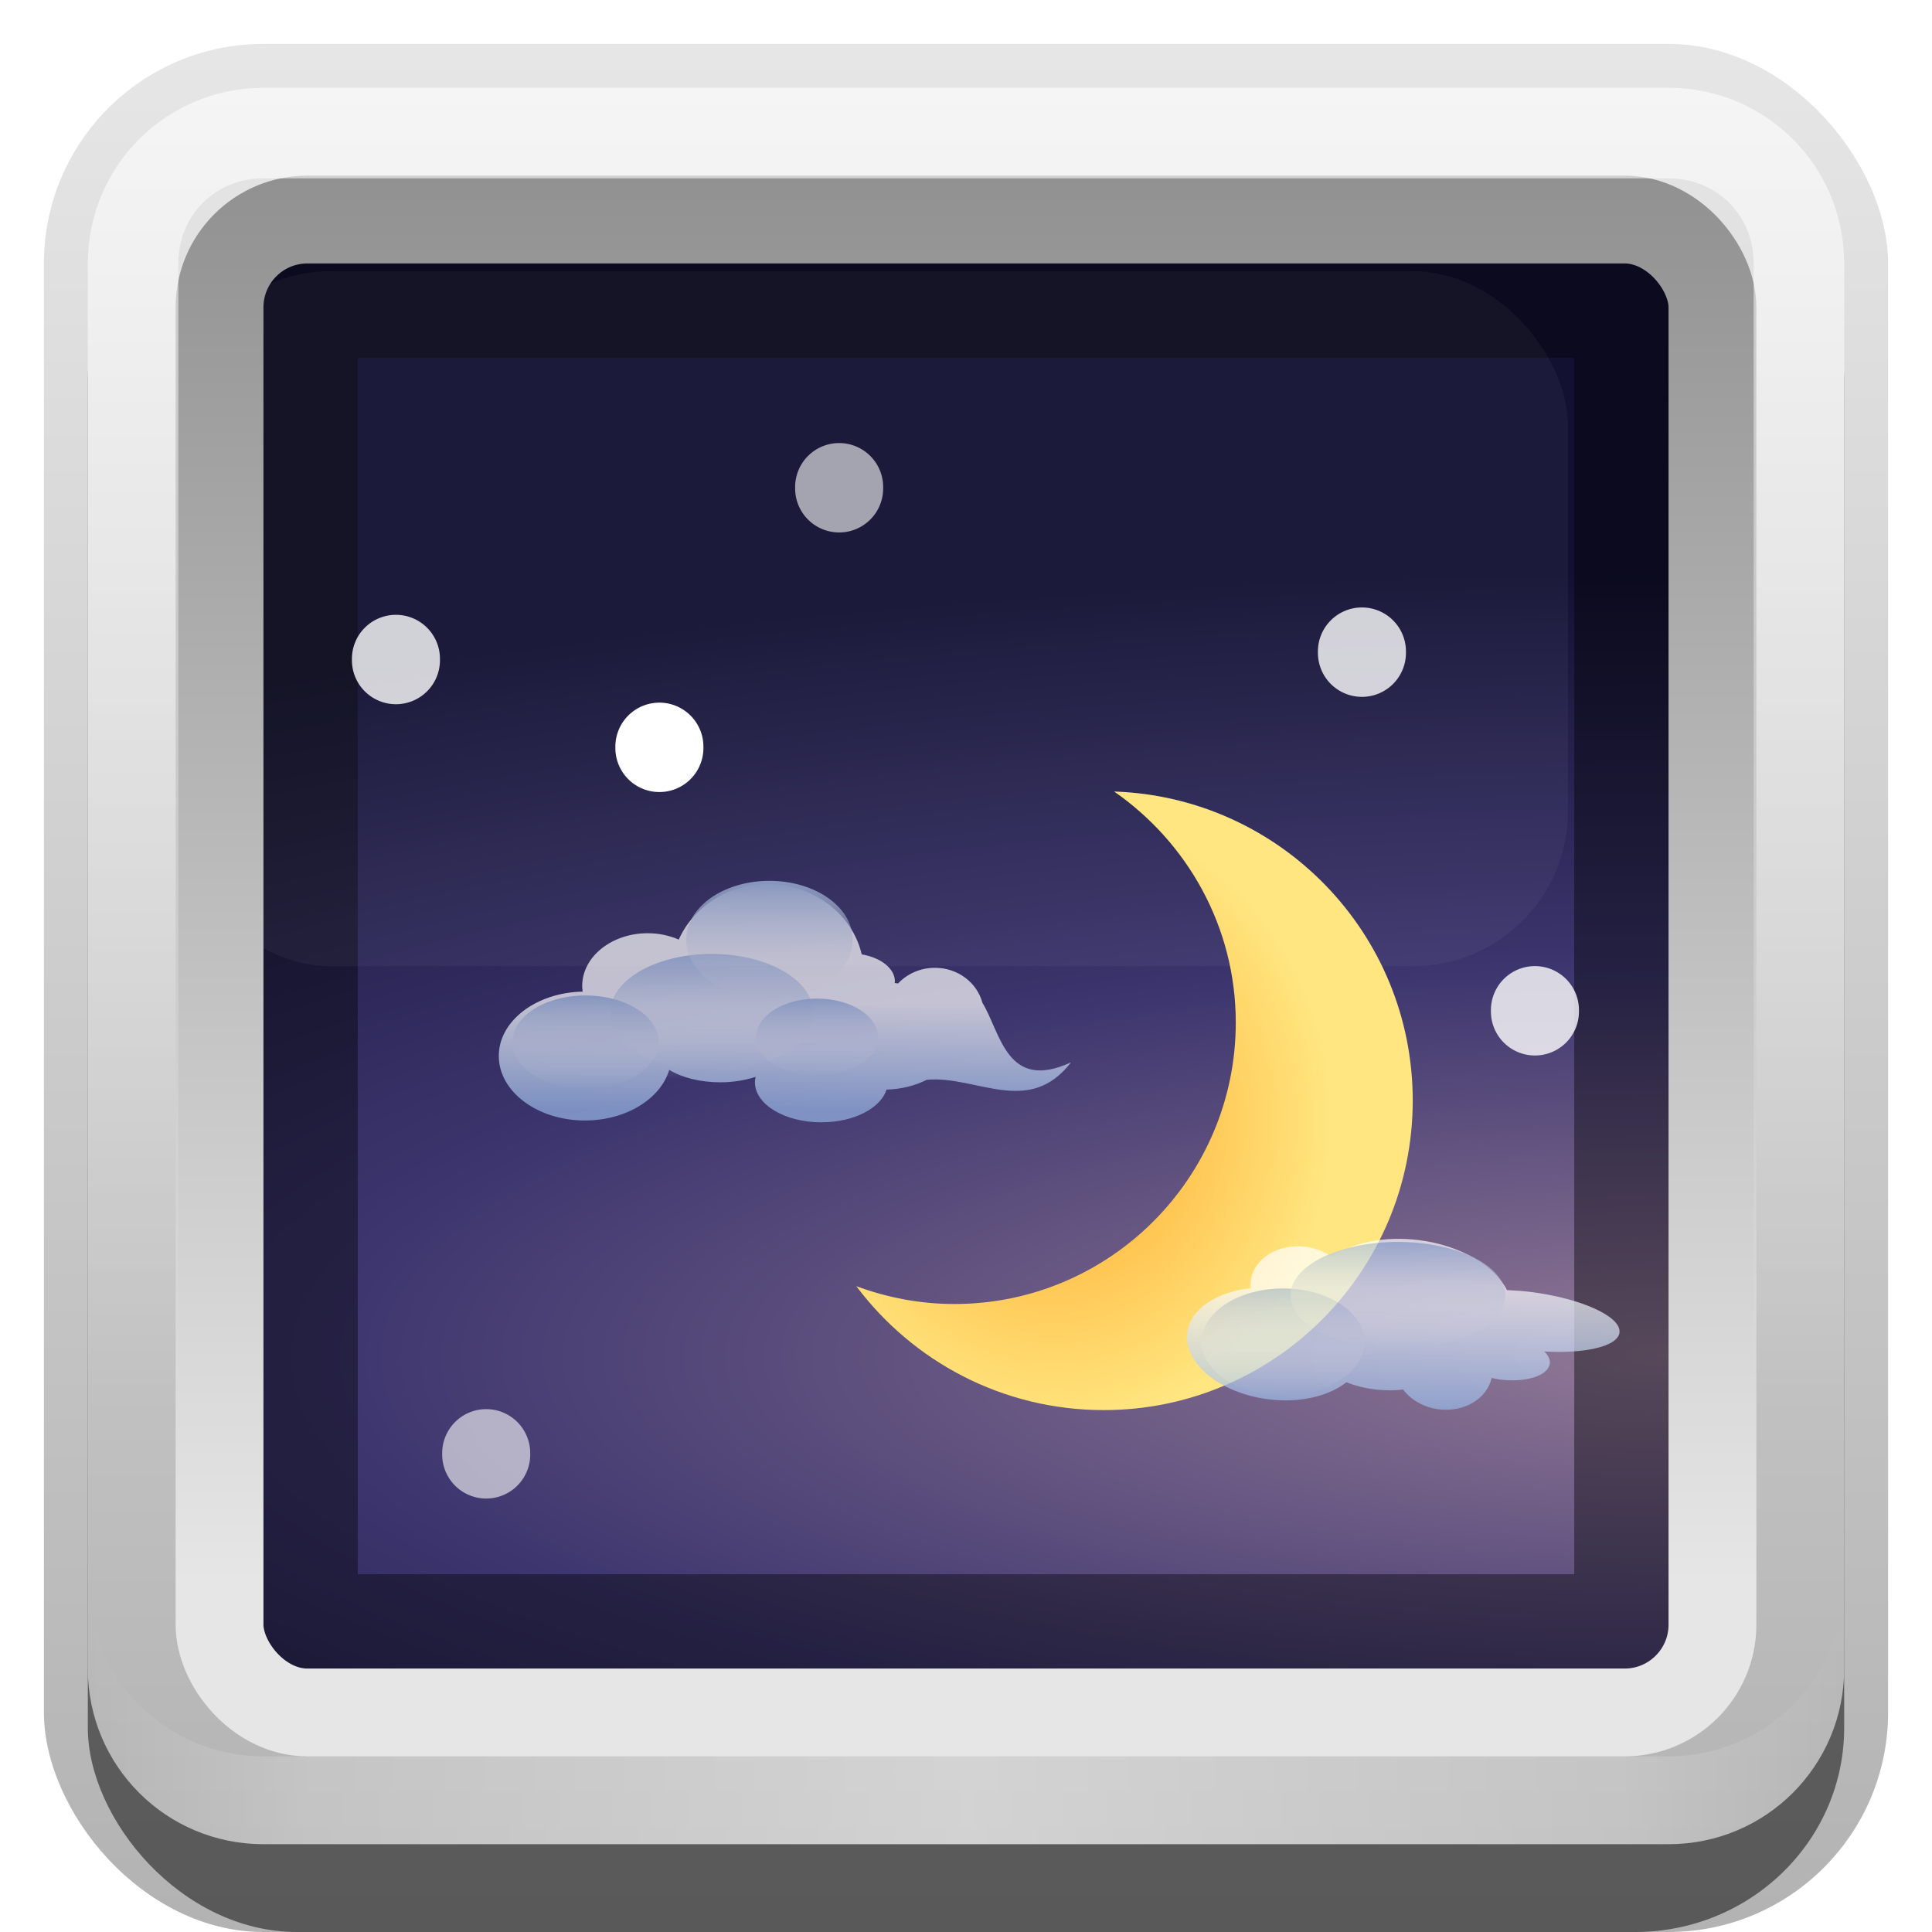 <?xml version="1.0" encoding="UTF-8" standalone="no"?>
<!-- Created with Inkscape (http://www.inkscape.org/) -->

<svg
   xmlns:dc="http://purl.org/dc/elements/1.1/"
   xmlns:cc="http://creativecommons.org/ns#"
   xmlns:rdf="http://www.w3.org/1999/02/22-rdf-syntax-ns#"
   xmlns:svg="http://www.w3.org/2000/svg"
   xmlns="http://www.w3.org/2000/svg"
   xmlns:xlink="http://www.w3.org/1999/xlink"
   xmlns:sodipodi="http://sodipodi.sourceforge.net/DTD/sodipodi-0.dtd"
   xmlns:inkscape="http://www.inkscape.org/namespaces/inkscape"
   width="22"
   height="22"
   id="svg2"
   sodipodi:version="0.32"
   inkscape:version="0.48.0 r9654"
   version="1.0"
   sodipodi:docname="preferences-desktop-screensaver.svg"
   inkscape:output_extension="org.inkscape.output.svg.inkscape"
   style="display:inline">
  <defs
     id="defs4">
    <linearGradient
       inkscape:collect="always"
       xlink:href="#linearGradient3452"
       id="linearGradient3476"
       gradientUnits="userSpaceOnUse"
       x1="81.455"
       y1="78.777"
       x2="81.455"
       y2="73.28" />
    <linearGradient
       inkscape:collect="always"
       xlink:href="#linearGradient3452"
       id="linearGradient3472"
       gradientUnits="userSpaceOnUse"
       x1="81.455"
       y1="78.777"
       x2="81.455"
       y2="73.28" />
    <linearGradient
       inkscape:collect="always"
       xlink:href="#linearGradient3418"
       id="linearGradient3432"
       x1="66.541"
       y1="85.295"
       x2="66.541"
       y2="92.006"
       gradientUnits="userSpaceOnUse" />
    <linearGradient
       id="linearGradient3452">
      <stop
         id="stop3454"
         offset="0"
         style="stop-color:#ffffff;stop-opacity:0;" />
      <stop
         id="stop3456"
         offset="1"
         style="stop-color:#aac2e7;stop-opacity:1;" />
    </linearGradient>
    <linearGradient
       id="linearGradient3418">
      <stop
         style="stop-color:#ffffff;stop-opacity:1;"
         offset="0"
         id="stop3420" />
      <stop
         style="stop-color:#98b7e5;stop-opacity:1;"
         offset="1"
         id="stop3422" />
    </linearGradient>
    <linearGradient
       id="linearGradient3276">
      <stop
         style="stop-color:#ffffff;stop-opacity:1;"
         offset="0"
         id="stop3278" />
      <stop
         id="stop3284"
         offset="0.3"
         style="stop-color:#ffffff;stop-opacity:0.617;" />
      <stop
         style="stop-color:#ffffff;stop-opacity:0.219;"
         offset="0.6"
         id="stop3286" />
      <stop
         style="stop-color:#ffffff;stop-opacity:0;"
         offset="1"
         id="stop3280" />
    </linearGradient>
    <linearGradient
       id="linearGradient3266">
      <stop
         style="stop-color:#ffa727;stop-opacity:1;"
         offset="0"
         id="stop3268" />
      <stop
         style="stop-color:#ffe680;stop-opacity:1;"
         offset="1"
         id="stop3270" />
    </linearGradient>
    <radialGradient
       inkscape:collect="always"
       xlink:href="#linearGradient3266"
       id="radialGradient3272"
       cx="65.796"
       cy="65.119"
       fx="65.796"
       fy="65.119"
       r="16.062"
       gradientTransform="matrix(0.197,0,0,0.219,-0.96,-1.504)"
       gradientUnits="userSpaceOnUse" />
    <inkscape:perspective
       sodipodi:type="inkscape:persp3d"
       inkscape:vp_x="0 : 11 : 1"
       inkscape:vp_y="0 : 1000 : 0"
       inkscape:vp_z="22 : 11 : 1"
       inkscape:persp3d-origin="11 : 7.3333333 : 1"
       id="perspective4477" />
    <linearGradient
       inkscape:collect="always"
       id="linearGradient3327">
      <stop
         style="stop-color:#000000;stop-opacity:1;"
         offset="0"
         id="stop3330" />
      <stop
         style="stop-color:#000000;stop-opacity:0;"
         offset="1"
         id="stop3333" />
    </linearGradient>
    <linearGradient
       inkscape:collect="always"
       xlink:href="#linearGradient3327"
       id="linearGradient3335"
       x1="11.375"
       y1="22"
       x2="11.375"
       y2="-9.817"
       gradientUnits="userSpaceOnUse" />
    <filter
       inkscape:collect="always"
       id="filter8716"
       x="-0.27"
       width="1.54"
       y="-0.541"
       height="2.081">
      <feGaussianBlur
         inkscape:collect="always"
         stdDeviation="2.021"
         id="feGaussianBlur8718" />
    </filter>
    <linearGradient
       id="linearGradient3465">
      <stop
         style="stop-color:#919191;stop-opacity:1;"
         offset="0"
         id="stop3467" />
      <stop
         style="stop-color:#fdfdfd;stop-opacity:1;"
         offset="1"
         id="stop3469" />
    </linearGradient>
    <linearGradient
       id="linearGradient3187">
      <stop
         style="stop-color:#bebebe;stop-opacity:1;"
         offset="0"
         id="stop3189" />
      <stop
         style="stop-color:#dcdcdc;stop-opacity:1;"
         offset="1"
         id="stop3191" />
    </linearGradient>
    <linearGradient
       id="linearGradient3224">
      <stop
         style="stop-color:#917896;stop-opacity:1;"
         offset="0"
         id="stop3226" />
      <stop
         id="stop5000"
         offset="0.5"
         style="stop-color:#3c356e;stop-opacity:1;" />
      <stop
         style="stop-color:#121132;stop-opacity:1;"
         offset="1"
         id="stop3228" />
    </linearGradient>
    <linearGradient
       inkscape:collect="always"
       xlink:href="#linearGradient3465"
       id="linearGradient3249"
       x1="10.111"
       y1="3"
       x2="10.111"
       y2="19.025"
       gradientUnits="userSpaceOnUse"
       gradientTransform="translate(-2,0)" />
    <linearGradient
       inkscape:collect="always"
       xlink:href="#linearGradient3187"
       id="linearGradient3602"
       gradientUnits="userSpaceOnUse"
       gradientTransform="translate(11.119,-6.258)"
       x1="-3.061"
       y1="27.258"
       x2="-3.061"
       y2="7.254" />
    <radialGradient
       inkscape:collect="always"
       xlink:href="#linearGradient3224"
       id="radialGradient4129"
       gradientUnits="userSpaceOnUse"
       gradientTransform="matrix(-2.2373762e-3,-1.139,3.531,-6.9335892e-3,-344.656,126.447)"
       cx="93.877"
       cy="99.413"
       fx="93.877"
       fy="99.413"
       r="55.625" />
    <radialGradient
       inkscape:collect="always"
       xlink:href="#linearGradient3224"
       id="radialGradient4132"
       gradientUnits="userSpaceOnUse"
       gradientTransform="matrix(-2.2373762e-3,-1.139,3.531,-6.9335892e-3,-305.39,113.24)"
       cx="93.877"
       cy="99.413"
       fx="93.877"
       fy="99.413"
       r="55.625" />
    <radialGradient
       inkscape:collect="always"
       xlink:href="#linearGradient3224"
       id="radialGradient4163"
       gradientUnits="userSpaceOnUse"
       gradientTransform="matrix(-2.2373762e-3,-1.139,3.531,-6.9335892e-3,-318.464,111.65)"
       cx="93.877"
       cy="99.413"
       fx="93.877"
       fy="99.413"
       r="55.625" />
    <radialGradient
       inkscape:collect="always"
       xlink:href="#linearGradient3224"
       id="radialGradient4998"
       cx="19"
       cy="15.503"
       fx="19"
       fy="15.503"
       r="8.943"
       gradientTransform="matrix(-2.1626348e-3,-1,3.453,-7.216907e-3,-34.515,34.545)"
       gradientUnits="userSpaceOnUse" />
    <radialGradient
       inkscape:collect="always"
       xlink:href="#linearGradient3276"
       id="radialGradient5087"
       gradientUnits="userSpaceOnUse"
       cx="30.233"
       cy="34.052"
       fx="30.233"
       fy="34.052"
       r="4.248" />
    <linearGradient
       inkscape:collect="always"
       xlink:href="#linearGradient3418"
       id="linearGradient5089"
       gradientUnits="userSpaceOnUse"
       gradientTransform="matrix(0.526,0,0,0.526,-12.952,-0.379)"
       x1="47.341"
       y1="49.562"
       x2="47.341"
       y2="56.034" />
    <linearGradient
       inkscape:collect="always"
       xlink:href="#linearGradient3452"
       id="linearGradient5091"
       gradientUnits="userSpaceOnUse"
       x1="81.455"
       y1="78.777"
       x2="81.455"
       y2="73.28" />
    <linearGradient
       inkscape:collect="always"
       xlink:href="#linearGradient3452"
       id="linearGradient5093"
       gradientUnits="userSpaceOnUse"
       x1="81.455"
       y1="78.777"
       x2="81.455"
       y2="73.28" />
    <linearGradient
       inkscape:collect="always"
       xlink:href="#linearGradient3452"
       id="linearGradient5095"
       gradientUnits="userSpaceOnUse"
       x1="81.455"
       y1="78.777"
       x2="81.455"
       y2="73.28" />
    <linearGradient
       inkscape:collect="always"
       xlink:href="#linearGradient3452"
       id="linearGradient5097"
       gradientUnits="userSpaceOnUse"
       x1="81.455"
       y1="78.777"
       x2="81.455"
       y2="73.28" />
    <linearGradient
       inkscape:collect="always"
       xlink:href="#linearGradient3418"
       id="linearGradient5112"
       gradientUnits="userSpaceOnUse"
       x1="66.541"
       y1="85.295"
       x2="66.541"
       y2="92.006"
       gradientTransform="translate(-51.611,-58.524)" />
    <linearGradient
       inkscape:collect="always"
       xlink:href="#linearGradient3418"
       id="linearGradient5126"
       gradientUnits="userSpaceOnUse"
       gradientTransform="translate(-51.611,-58.524)"
       x1="66.541"
       y1="85.295"
       x2="66.541"
       y2="92.006" />
    <linearGradient
       inkscape:collect="always"
       xlink:href="#linearGradient3452"
       id="linearGradient5128"
       gradientUnits="userSpaceOnUse"
       x1="81.455"
       y1="78.777"
       x2="81.455"
       y2="73.28" />
    <linearGradient
       inkscape:collect="always"
       xlink:href="#linearGradient3452"
       id="linearGradient5130"
       gradientUnits="userSpaceOnUse"
       x1="81.455"
       y1="78.777"
       x2="81.455"
       y2="73.28" />
    <inkscape:perspective
       id="perspective3784"
       inkscape:persp3d-origin="0.5 : 0.33333333 : 1"
       inkscape:vp_z="1 : 0.5 : 1"
       inkscape:vp_y="0 : 1000 : 0"
       inkscape:vp_x="0 : 0.5 : 1"
       sodipodi:type="inkscape:persp3d" />
    <linearGradient
       inkscape:collect="always"
       xlink:href="#linearGradient3465-2"
       id="linearGradient3249-2"
       x1="10.111"
       y1="3"
       x2="10.111"
       y2="19.025"
       gradientUnits="userSpaceOnUse"
       gradientTransform="translate(-1,-1)" />
    <linearGradient
       id="linearGradient3465-2">
      <stop
         style="stop-color:#919191;stop-opacity:1;"
         offset="0"
         id="stop3467-6" />
      <stop
         style="stop-color:#e6e6e6;stop-opacity:1;"
         offset="1"
         id="stop3469-1" />
    </linearGradient>
    <linearGradient
       inkscape:collect="always"
       xlink:href="#linearGradient3187-0"
       id="linearGradient20969"
       gradientUnits="userSpaceOnUse"
       gradientTransform="translate(11.119,-6.258)"
       x1="-3.061"
       y1="27.258"
       x2="-3.061"
       y2="7.254" />
    <linearGradient
       id="linearGradient3187-0">
      <stop
         style="stop-color:#b4b4b4;stop-opacity:1;"
         offset="0"
         id="stop3189-6" />
      <stop
         style="stop-color:#e6e6e6;stop-opacity:1;"
         offset="1"
         id="stop3191-1" />
    </linearGradient>
    <linearGradient
       y2="7.254"
       x2="-3.061"
       y1="27.258"
       x1="-3.061"
       gradientTransform="translate(11.119,-6.258)"
       gradientUnits="userSpaceOnUse"
       id="linearGradient3800"
       xlink:href="#linearGradient3187-0"
       inkscape:collect="always" />
    <inkscape:perspective
       id="perspective3810"
       inkscape:persp3d-origin="0.5 : 0.33333333 : 1"
       inkscape:vp_z="1 : 0.5 : 1"
       inkscape:vp_y="0 : 1000 : 0"
       inkscape:vp_x="0 : 0.5 : 1"
       sodipodi:type="inkscape:persp3d" />
    <linearGradient
       y2="16"
       x2="10"
       y1="1"
       x1="10"
       gradientUnits="userSpaceOnUse"
       id="linearGradient3869"
       xlink:href="#linearGradient3823"
       inkscape:collect="always" />
    <linearGradient
       id="linearGradient3823">
      <stop
         id="stop3825"
         offset="0"
         style="stop-color:#ffffff;stop-opacity:1;" />
      <stop
         id="stop3829"
         offset="1"
         style="stop-color:#ffffff;stop-opacity:0;" />
    </linearGradient>
    <linearGradient
       inkscape:collect="always"
       xlink:href="#linearGradient3831"
       id="linearGradient3845"
       x1="11"
       y1="19.5"
       x2="21"
       y2="19.5"
       gradientUnits="userSpaceOnUse"
       spreadMethod="reflect" />
    <linearGradient
       id="linearGradient3831">
      <stop
         style="stop-color:#ffffff;stop-opacity:1;"
         offset="0"
         id="stop3833" />
      <stop
         id="stop3821"
         offset="0.75"
         style="stop-color:#ffffff;stop-opacity:0.498;" />
      <stop
         style="stop-color:#ffffff;stop-opacity:0;"
         offset="1"
         id="stop3835" />
    </linearGradient>
    <linearGradient
       y2="16"
       x2="10"
       y1="1"
       x1="10"
       gradientUnits="userSpaceOnUse"
       id="linearGradient4629"
       xlink:href="#linearGradient3823"
       inkscape:collect="always" />
  </defs>
  <sodipodi:namedview
     id="base"
     pagecolor="#ffffff"
     bordercolor="#e7e7e7"
     borderopacity="1"
     inkscape:pageopacity="0.0"
     inkscape:pageshadow="2"
     inkscape:zoom="24.484741"
     inkscape:cx="0.92252569"
     inkscape:cy="8.9443655"
     inkscape:document-units="px"
     inkscape:current-layer="layer1"
     showgrid="true"
     inkscape:showpageshadow="false"
     showguides="true"
     inkscape:guide-bbox="true"
     inkscape:window-width="1920"
     inkscape:window-height="1026"
     inkscape:window-x="0"
     inkscape:window-y="25"
     inkscape:window-maximized="1">
    <sodipodi:guide
       orientation="1,0"
       position="0,112"
       id="guide2383" />
    <sodipodi:guide
       orientation="0,1"
       position="26.278,128"
       id="guide2385" />
    <sodipodi:guide
       orientation="1,0"
       position="128,54.082"
       id="guide2387" />
    <sodipodi:guide
       orientation="0,1"
       position="78.156,0"
       id="guide2389" />
    <sodipodi:guide
       orientation="0,1"
       position="60.864,64.085"
       id="guide2391" />
    <inkscape:grid
       type="xygrid"
       id="grid3672"
       visible="true"
       enabled="true" />
  </sodipodi:namedview>
  <g
     inkscape:groupmode="layer"
     id="layer4"
     inkscape:label="Shadow"
     sodipodi:insensitive="true">
    <g
       style="display:inline"
       id="g3337">
      <rect
         ry="2.5"
         rx="2.5"
         y="0.5"
         x="0.5"
         height="21.5"
         width="21"
         id="rect3371"
         style="opacity:0.3;fill:url(#linearGradient3335);fill-opacity:1;stroke:none;stroke-width:1;stroke-linecap:round;stroke-linejoin:miter;stroke-miterlimit:4;stroke-dasharray:none;stroke-opacity:1;display:inline" />
      <rect
         style="opacity:0.5;fill:#000000;fill-opacity:1;stroke:none;stroke-width:1;stroke-linecap:round;stroke-linejoin:miter;stroke-miterlimit:4;stroke-dasharray:none;stroke-opacity:1;display:inline"
         id="rect2553"
         width="20"
         height="20"
         x="1"
         y="2"
         rx="2.381"
         ry="2.326" />
    </g>
  </g>
  <g
     inkscape:groupmode="layer"
     id="layer2"
     inkscape:label="Screen"
     sodipodi:insensitive="true">
    <rect
       ry="1.385"
       rx="1.367"
       y="2.13"
       x="1.778"
       height="17.611"
       width="18.194"
       id="rect3339"
       style="fill:url(#radialGradient4998);fill-opacity:1;stroke:none" />
    <rect
       ry="0.932"
       rx="0.932"
       y="3.074"
       x="3.074"
       height="15.852"
       width="15.852"
       id="rect2455"
       style="opacity:0.4;fill:none;stroke:#000000;stroke-width:2;stroke-linecap:butt;stroke-linejoin:round;stroke-miterlimit:4;stroke-opacity:1;stroke-dasharray:none;stroke-dashoffset:0;display:inline" />
  </g>
  <g
     inkscape:label="Button"
     inkscape:groupmode="layer"
     id="layer1">
    <rect
       style="opacity:0.2;fill:#ffffff;fill-opacity:1;stroke:none;display:inline;filter:url(#filter8716)"
       id="rect3200"
       width="17.976"
       height="8.971"
       x="2"
       y="1.98"
       rx="2"
       ry="2"
       transform="matrix(0.882,0,0,0.882,0.236,1.343)" />
    <path
       style="fill:url(#linearGradient3800);fill-opacity:1;fill-rule:evenodd;stroke:none;display:inline"
       d="m 3,1 c -1.108,0 -2,0.892 -2,2 L 1,19 c 0,1.108 0.892,2 2,2 l 16,0 c 1.108,0 2,-0.892 2,-2 L 21,3 c 0,-1.108 -0.892,-2 -2,-2 l -16,0 z m 0.5,1.5 15,0 c 0.554,0 1,0.446 1,1 L 19.5,18.5 c 0,0.554 -0.446,1 -1,1 l -15,0 c -0.554,0 -1,-0.446 -1,-1 l 0,-15 c 0,-0.554 0.446,-1 1,-1 z"
       id="rect3173"
       inkscape:connector-curvature="0" />
    <rect
       style="fill:none;stroke:url(#linearGradient3249-2);stroke-width:1;stroke-linecap:butt;stroke-linejoin:round;stroke-miterlimit:4;stroke-opacity:1;stroke-dasharray:none;stroke-dashoffset:0;display:inline"
       id="rect2463"
       width="17"
       height="17"
       x="2.5"
       y="2.5"
       rx="1"
       ry="1" />
    <path
       style="opacity:0.6;fill:url(#linearGradient4629);fill-opacity:1;fill-rule:evenodd;stroke:none;display:inline"
       d="M 3,1 C 1.892,1 1,1.892 1,3 l 0,16 c 0,1.108 0.892,2 2,2 l 16,0 c 1.108,0 2,-0.892 2,-2 L 21,3 C 21,1.892 20.108,1 19,1 L 3,1 z m 0,1.031 16,0 c 0.55,0 0.969,0.419 0.969,0.969 l 0,16 c 0,0.55 -0.419,0.969 -0.969,0.969 l -16,0 C 2.45,19.969 2.031,19.55 2.031,19 l 0,-16 C 2.031,2.45 2.45,2.031 3,2.031 z"
       id="rect3050"
       inkscape:connector-curvature="0" />
    <path
       id="path3235"
       d="M 3,21 C 1.892,21 1,20.108 1,19 l 0,-1 c 0,1.108 0.892,2 2,2 l 16,0 c 1.108,0 2,-0.892 2,-2 l 0,1 c 0,1.108 -0.892,2 -2,2 L 3,21 z"
       style="opacity:0.4;fill:url(#linearGradient3845);fill-opacity:1;fill-rule:evenodd;stroke:none;display:inline"
       inkscape:connector-curvature="0" />
  </g>
  <g
     inkscape:groupmode="layer"
     id="layer3"
     inkscape:label="Moon &amp; Stars"
     style="display:inline"
     sodipodi:insensitive="true">
    <path
       id="path5002"
       d="m 12.685,9.012 c 0.834,0.578 1.387,1.541 1.387,2.632 -10e-7,1.768 -1.437,3.205 -3.205,3.205 -0.392,0 -0.768,-0.074 -1.116,-0.203 0.643,0.856 1.664,1.411 2.817,1.411 1.945,0 3.519,-1.58 3.519,-3.525 0,-1.905 -1.512,-3.456 -3.402,-3.519 z"
       style="fill:url(#radialGradient3272);fill-opacity:1;fill-rule:nonzero;stroke:none;display:inline"
       inkscape:connector-curvature="0" />
    <path
       d="m 34.481,34.052 a 4.248,4.248 0 1 1 -8.495,0 4.248,4.248 0 1 1 8.495,0 z"
       sodipodi:ry="4.2476377"
       sodipodi:rx="4.2476377"
       sodipodi:cy="34.052246"
       sodipodi:cx="30.233187"
       id="path5004"
       style="opacity:0.8;fill:#ffffff;fill-opacity:1;fill-rule:nonzero;stroke:none;display:inline"
       sodipodi:type="arc"
       transform="matrix(0.118,0,0,0.118,0.941,3.492)" />
    <path
       transform="matrix(0.118,0,0,0.118,11.941,3.408)"
       sodipodi:type="arc"
       style="opacity:0.8;fill:#ffffff;fill-opacity:1;fill-rule:nonzero;stroke:none;display:inline"
       id="path5006"
       sodipodi:cx="30.233187"
       sodipodi:cy="34.052246"
       sodipodi:rx="4.2476377"
       sodipodi:ry="4.2476377"
       d="m 34.481,34.052 a 4.248,4.248 0 1 1 -8.495,0 4.248,4.248 0 1 1 8.495,0 z" />
    <path
       transform="matrix(0.118,0,0,0.118,3.941,4.492)"
       sodipodi:type="arc"
       style="fill:#ffffff;fill-opacity:1;fill-rule:nonzero;stroke:none;display:inline"
       id="path5026"
       sodipodi:cx="30.233187"
       sodipodi:cy="34.052246"
       sodipodi:rx="4.2476377"
       sodipodi:ry="4.2476377"
       d="m 34.481,34.052 a 4.248,4.248 0 1 1 -8.495,0 4.248,4.248 0 1 1 8.495,0 z" />
    <path
       d="m 34.481,34.052 a 4.248,4.248 0 1 1 -8.495,0 4.248,4.248 0 1 1 8.495,0 z"
       sodipodi:ry="4.2476377"
       sodipodi:rx="4.2476377"
       sodipodi:cy="34.052246"
       sodipodi:cx="30.233187"
       id="path5030"
       style="opacity:0.8;fill:#ffffff;fill-opacity:1;fill-rule:nonzero;stroke:none;display:inline"
       sodipodi:type="arc"
       transform="matrix(0.118,0,0,0.118,13.911,7.492)" />
    <path
       d="m 34.481,34.052 a 4.248,4.248 0 1 1 -8.495,0 4.248,4.248 0 1 1 8.495,0 z"
       sodipodi:ry="4.2476377"
       sodipodi:rx="4.2476377"
       sodipodi:cy="34.052246"
       sodipodi:cx="30.233187"
       id="path5044"
       style="opacity:0.6;fill:#ffffff;fill-opacity:1;fill-rule:nonzero;stroke:none;display:inline"
       sodipodi:type="arc"
       transform="matrix(0.118,0,0,0.118,1.969,12.537)" />
    <g
       id="g5079"
       transform="matrix(0.352,0,0,0.352,4.289,2.384)"
       style="opacity:0.7">
      <path
         d="m 34.481,34.052 a 4.248,4.248 0 1 1 -8.495,0 4.248,4.248 0 1 1 8.495,0 z"
         sodipodi:ry="4.2476377"
         sodipodi:rx="4.2476377"
         sodipodi:cy="34.052246"
         sodipodi:cx="30.233187"
         id="path3292"
         style="fill:url(#radialGradient5087);fill-opacity:1;fill-rule:nonzero;stroke:none"
         sodipodi:type="arc"
         transform="matrix(0.356,0,0,0.356,-1.163,14.545)" />
      <path
         id="path3355"
         d="m 12.648,21.829 c -1.301,0 -2.409,0.746 -2.875,1.794 -0.3,-0.131 -0.642,-0.206 -1.007,-0.206 -1.168,0 -2.117,0.765 -2.117,1.706 0,0.059 0.007,0.119 0.015,0.176 3.049e-4,0.002 -3.176e-4,0.005 0,0.007 -1.506,0.03 -2.713,0.948 -2.713,2.081 0,1.152 1.245,2.088 2.786,2.088 1.335,0 2.452,-0.704 2.728,-1.639 0.399,0.247 0.991,0.404 1.654,0.404 0.419,0 0.807,-0.068 1.14,-0.176 -0.013,0.058 -0.022,0.117 -0.022,0.176 0,0.714 0.962,1.294 2.147,1.294 1.05,0 1.925,-0.458 2.11,-1.059 0.484,-0.012 0.93,-0.128 1.301,-0.316 1.607,-0.15 3.298,1.214 4.668,-0.566 -2.083,0.963 -2.272,-0.954 -2.867,-1.926 -0.173,-0.65 -0.794,-1.132 -1.537,-1.132 -0.473,0 -0.9,0.197 -1.191,0.507 -0.036,-0.005 -0.074,-0.01 -0.11,-0.015 0.002,-0.017 0.007,-0.034 0.007,-0.051 0,-0.421 -0.459,-0.771 -1.073,-0.875 -0.303,-1.297 -1.55,-2.272 -3.044,-2.272 z"
         style="fill:url(#linearGradient5089);fill-opacity:1;fill-rule:nonzero;stroke:none"
         inkscape:connector-curvature="0" />
      <path
         transform="matrix(0.692,0,0,0.693,-45.527,-26.696)"
         d="m 86.202,76.029 a 4.747,2.748 0 1 1 -9.495,0 4.747,2.748 0 1 1 9.495,0 z"
         sodipodi:ry="2.7484715"
         sodipodi:rx="4.7473602"
         sodipodi:cy="76.0289"
         sodipodi:cx="81.454704"
         id="path3478"
         style="fill:url(#linearGradient5091);fill-opacity:1;fill-rule:nonzero;stroke:none"
         sodipodi:type="arc" />
      <path
         sodipodi:type="arc"
         style="fill:url(#linearGradient5093);fill-opacity:1;fill-rule:nonzero;stroke:none"
         id="path3482"
         sodipodi:cx="81.454704"
         sodipodi:cy="76.0289"
         sodipodi:rx="4.7473602"
         sodipodi:ry="2.7484715"
         d="m 86.202,76.029 a 4.747,2.748 0 1 1 -9.495,0 4.747,2.748 0 1 1 9.495,0 z"
         transform="matrix(0.415,0,0,0.454,-19.556,-7.737)" />
      <path
         transform="matrix(0.498,0,0,0.55,-33.807,-14.874)"
         d="m 86.202,76.029 a 4.747,2.748 0 1 1 -9.495,0 4.747,2.748 0 1 1 9.495,0 z"
         sodipodi:ry="2.7484715"
         sodipodi:rx="4.7473602"
         sodipodi:cy="76.0289"
         sodipodi:cx="81.454704"
         id="path3486"
         style="fill:url(#linearGradient5095);fill-opacity:1;fill-rule:nonzero;stroke:none"
         sodipodi:type="arc" />
      <path
         sodipodi:type="arc"
         style="fill:url(#linearGradient5097);fill-opacity:1;fill-rule:nonzero;stroke:none"
         id="path3490"
         sodipodi:cx="81.454704"
         sodipodi:cy="76.0289"
         sodipodi:rx="4.7473602"
         sodipodi:ry="2.7484715"
         d="m 86.202,76.029 a 4.747,2.748 0 1 1 -9.495,0 4.747,2.748 0 1 1 9.495,0 z"
         transform="matrix(0.567,0,0,0.693,-33.478,-29.061)" />
    </g>
    <g
       id="g5121"
       transform="matrix(0.212,0,0,0.212,12.814,8.955)"
       style="opacity:0.7">
      <path
         id="path3336"
         d="m 15.782,24.371 c -1.872,-0.239 -3.605,0.14 -4.685,0.899 -0.391,-0.278 -0.873,-0.474 -1.412,-0.543 -1.472,-0.188 -2.792,0.633 -2.945,1.831 -0.017,0.134 -0.015,0.263 -0.003,0.394 -1.831,0.201 -3.247,1.117 -3.409,2.386 -0.21,1.643 1.742,3.248 4.35,3.581 1.699,0.217 3.258,-0.172 4.199,-0.914 0.452,0.182 0.957,0.311 1.496,0.38 0.539,0.069 1.061,0.071 1.544,0.008 0.415,0.548 1.1,0.96 1.913,1.064 1.373,0.175 2.606,-0.574 2.847,-1.685 0.14,0.03 0.281,0.067 0.43,0.086 1.403,0.179 2.611,-0.204 2.694,-0.854 0.029,-0.224 -0.084,-0.444 -0.295,-0.652 2.223,0.123 3.944,-0.277 4.038,-1.013 0.109,-0.856 -2.027,-1.835 -4.764,-2.184 -0.445,-0.057 -0.865,-0.082 -1.28,-0.1 -0.655,-1.298 -2.465,-2.395 -4.717,-2.683 z"
         style="fill:url(#linearGradient5126);fill-opacity:1;fill-rule:nonzero;stroke:none"
         inkscape:connector-curvature="0" />
      <path
         transform="matrix(0.921,0,0,1.045,-66.544,-49.611)"
         d="m 86.202,76.029 a 4.747,2.748 0 1 1 -9.495,0 4.747,2.748 0 1 1 9.495,0 z"
         sodipodi:ry="2.7484715"
         sodipodi:rx="4.7473602"
         sodipodi:cy="76.0289"
         sodipodi:cx="81.454704"
         id="path3470"
         style="fill:url(#linearGradient5128);fill-opacity:1;fill-rule:nonzero;stroke:none"
         sodipodi:type="arc" />
      <path
         sodipodi:type="arc"
         style="fill:url(#linearGradient5130);fill-opacity:1;fill-rule:nonzero;stroke:none"
         id="path3474"
         sodipodi:cx="81.454704"
         sodipodi:cy="76.0289"
         sodipodi:rx="4.7473602"
         sodipodi:ry="2.7484715"
         d="m 86.202,76.029 a 4.747,2.748 0 1 1 -9.495,0 4.747,2.748 0 1 1 9.495,0 z"
         transform="matrix(1.215,0,0,1.045,-84.324,-52.11)" />
    </g>
    <path
       transform="matrix(0.118,0,0,0.118,5.988,1.536)"
       sodipodi:type="arc"
       style="opacity:0.6;fill:#ffffff;fill-opacity:1;fill-rule:nonzero;stroke:none;display:inline"
       id="path5132"
       sodipodi:cx="30.233187"
       sodipodi:cy="34.052246"
       sodipodi:rx="4.2476377"
       sodipodi:ry="4.2476377"
       d="m 34.481,34.052 a 4.248,4.248 0 1 1 -8.495,0 4.248,4.248 0 1 1 8.495,0 z" />
  </g>
</svg>
